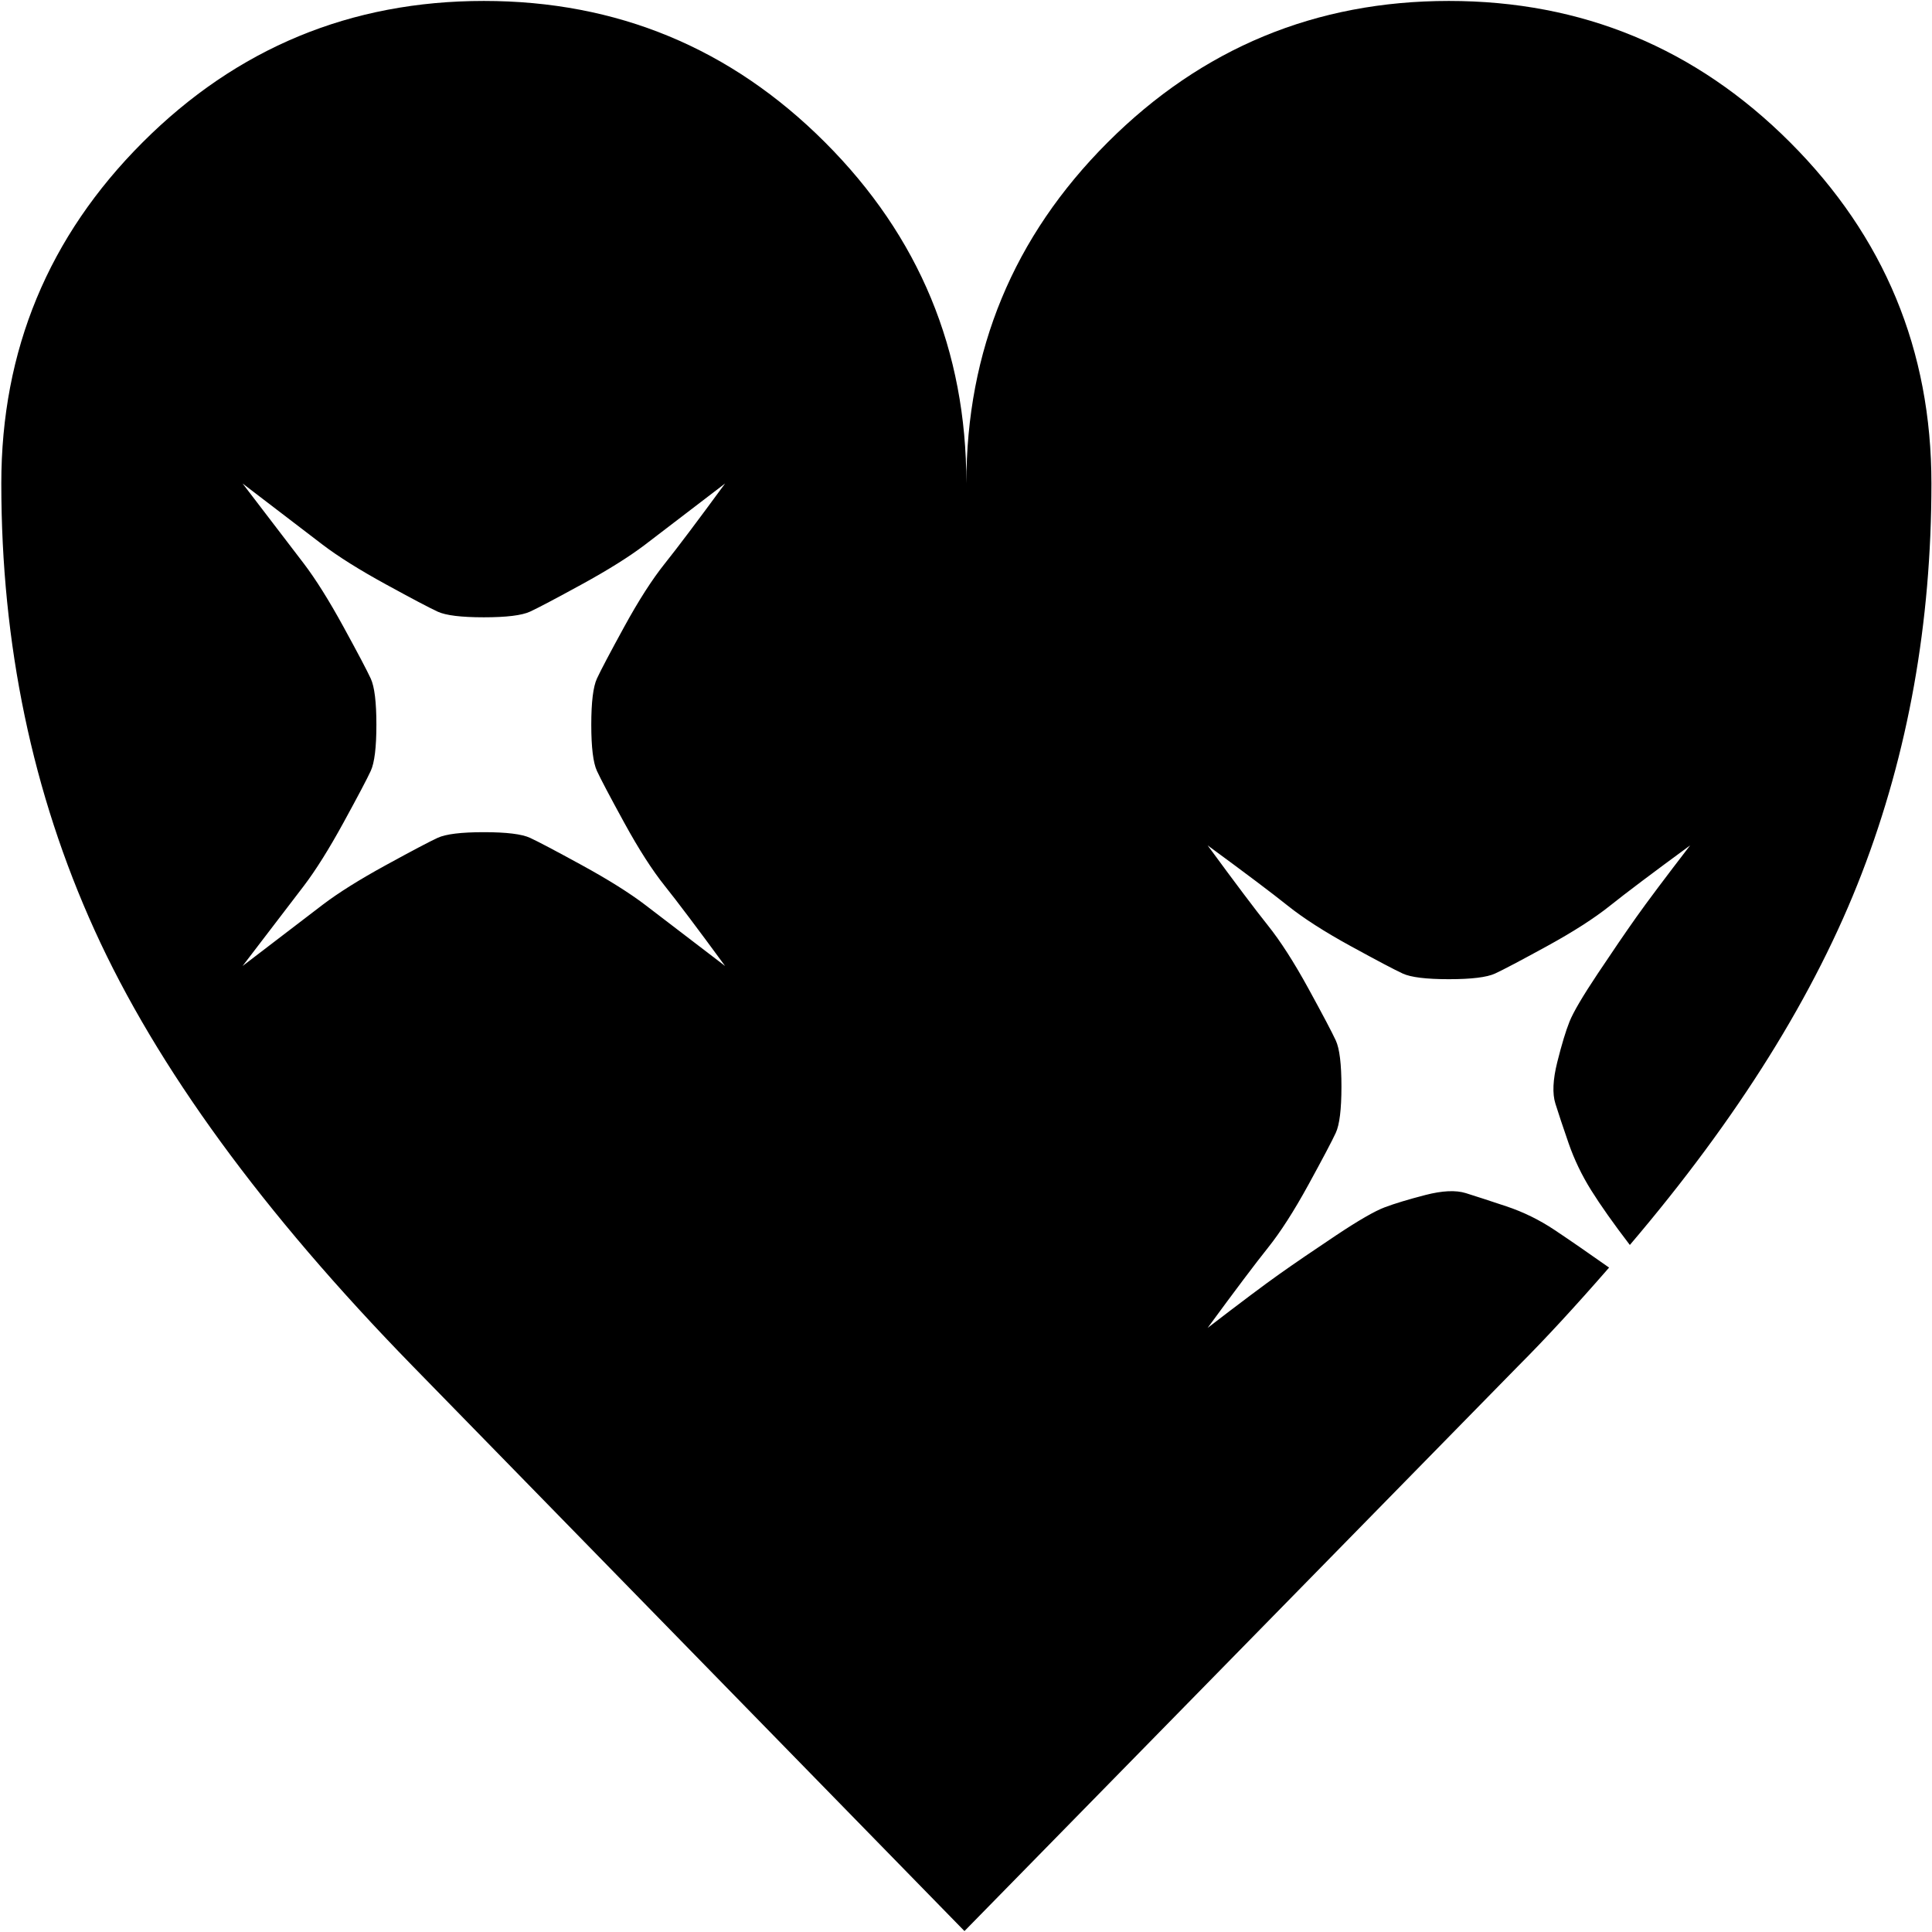 <svg xmlns="http://www.w3.org/2000/svg" width="3em" height="3em" viewBox="0 0 1025 1024"><path fill="currentColor" d="M864.694 660q-13-17-20.5-29t-12-25t-7-21t1-22t6.5-21.5t15-25.5t20.5-30t28.5-38q-30 22-42.5 32t-33.5 21.5t-27.5 14.5t-24.5 3t-24.5-3t-27.5-14.5t-33.5-21.5t-42.5-32q22 30 32 42.5t21.5 33.5t14.5 27.5t3 24.5t-3 24.5t-14.5 27.5t-21.5 33.5t-32 42.5q26-20 38-28.5t30-20.5t26-15t21.5-6.5t21.5-1t21.5 7t25.5 12.5t29 20q-27 31-48 52l-294 300l-293-300q-119-122-168.5-231T.694 256q0-106 75-181t181-75t181 75t75 181q0-106 75-181t181-75t181 75t75 181q0 111-37 207t-123 197m-480-404q-30 23-42.5 32.5t-33.5 21t-27.5 14.5t-24.5 3t-24.5-3t-27.5-14.5t-33.5-21t-42.5-32.5q23 30 32.5 42.5t21 33.5t14.5 27.5t3 24.5t-3 24.5t-14.5 27.5t-21 33.5t-32.5 42.5q30-23 42.5-32.5t33.5-21t27.5-14.5t24.5-3t24.5 3t27.5 14.5t33.5 21t42.5 32.5q-22-30-32-42.5t-21.5-33.5t-14.5-27.5t-3-24.5t3-24.5t14.5-27.5t21.5-33.5t32-42.5"/></svg>